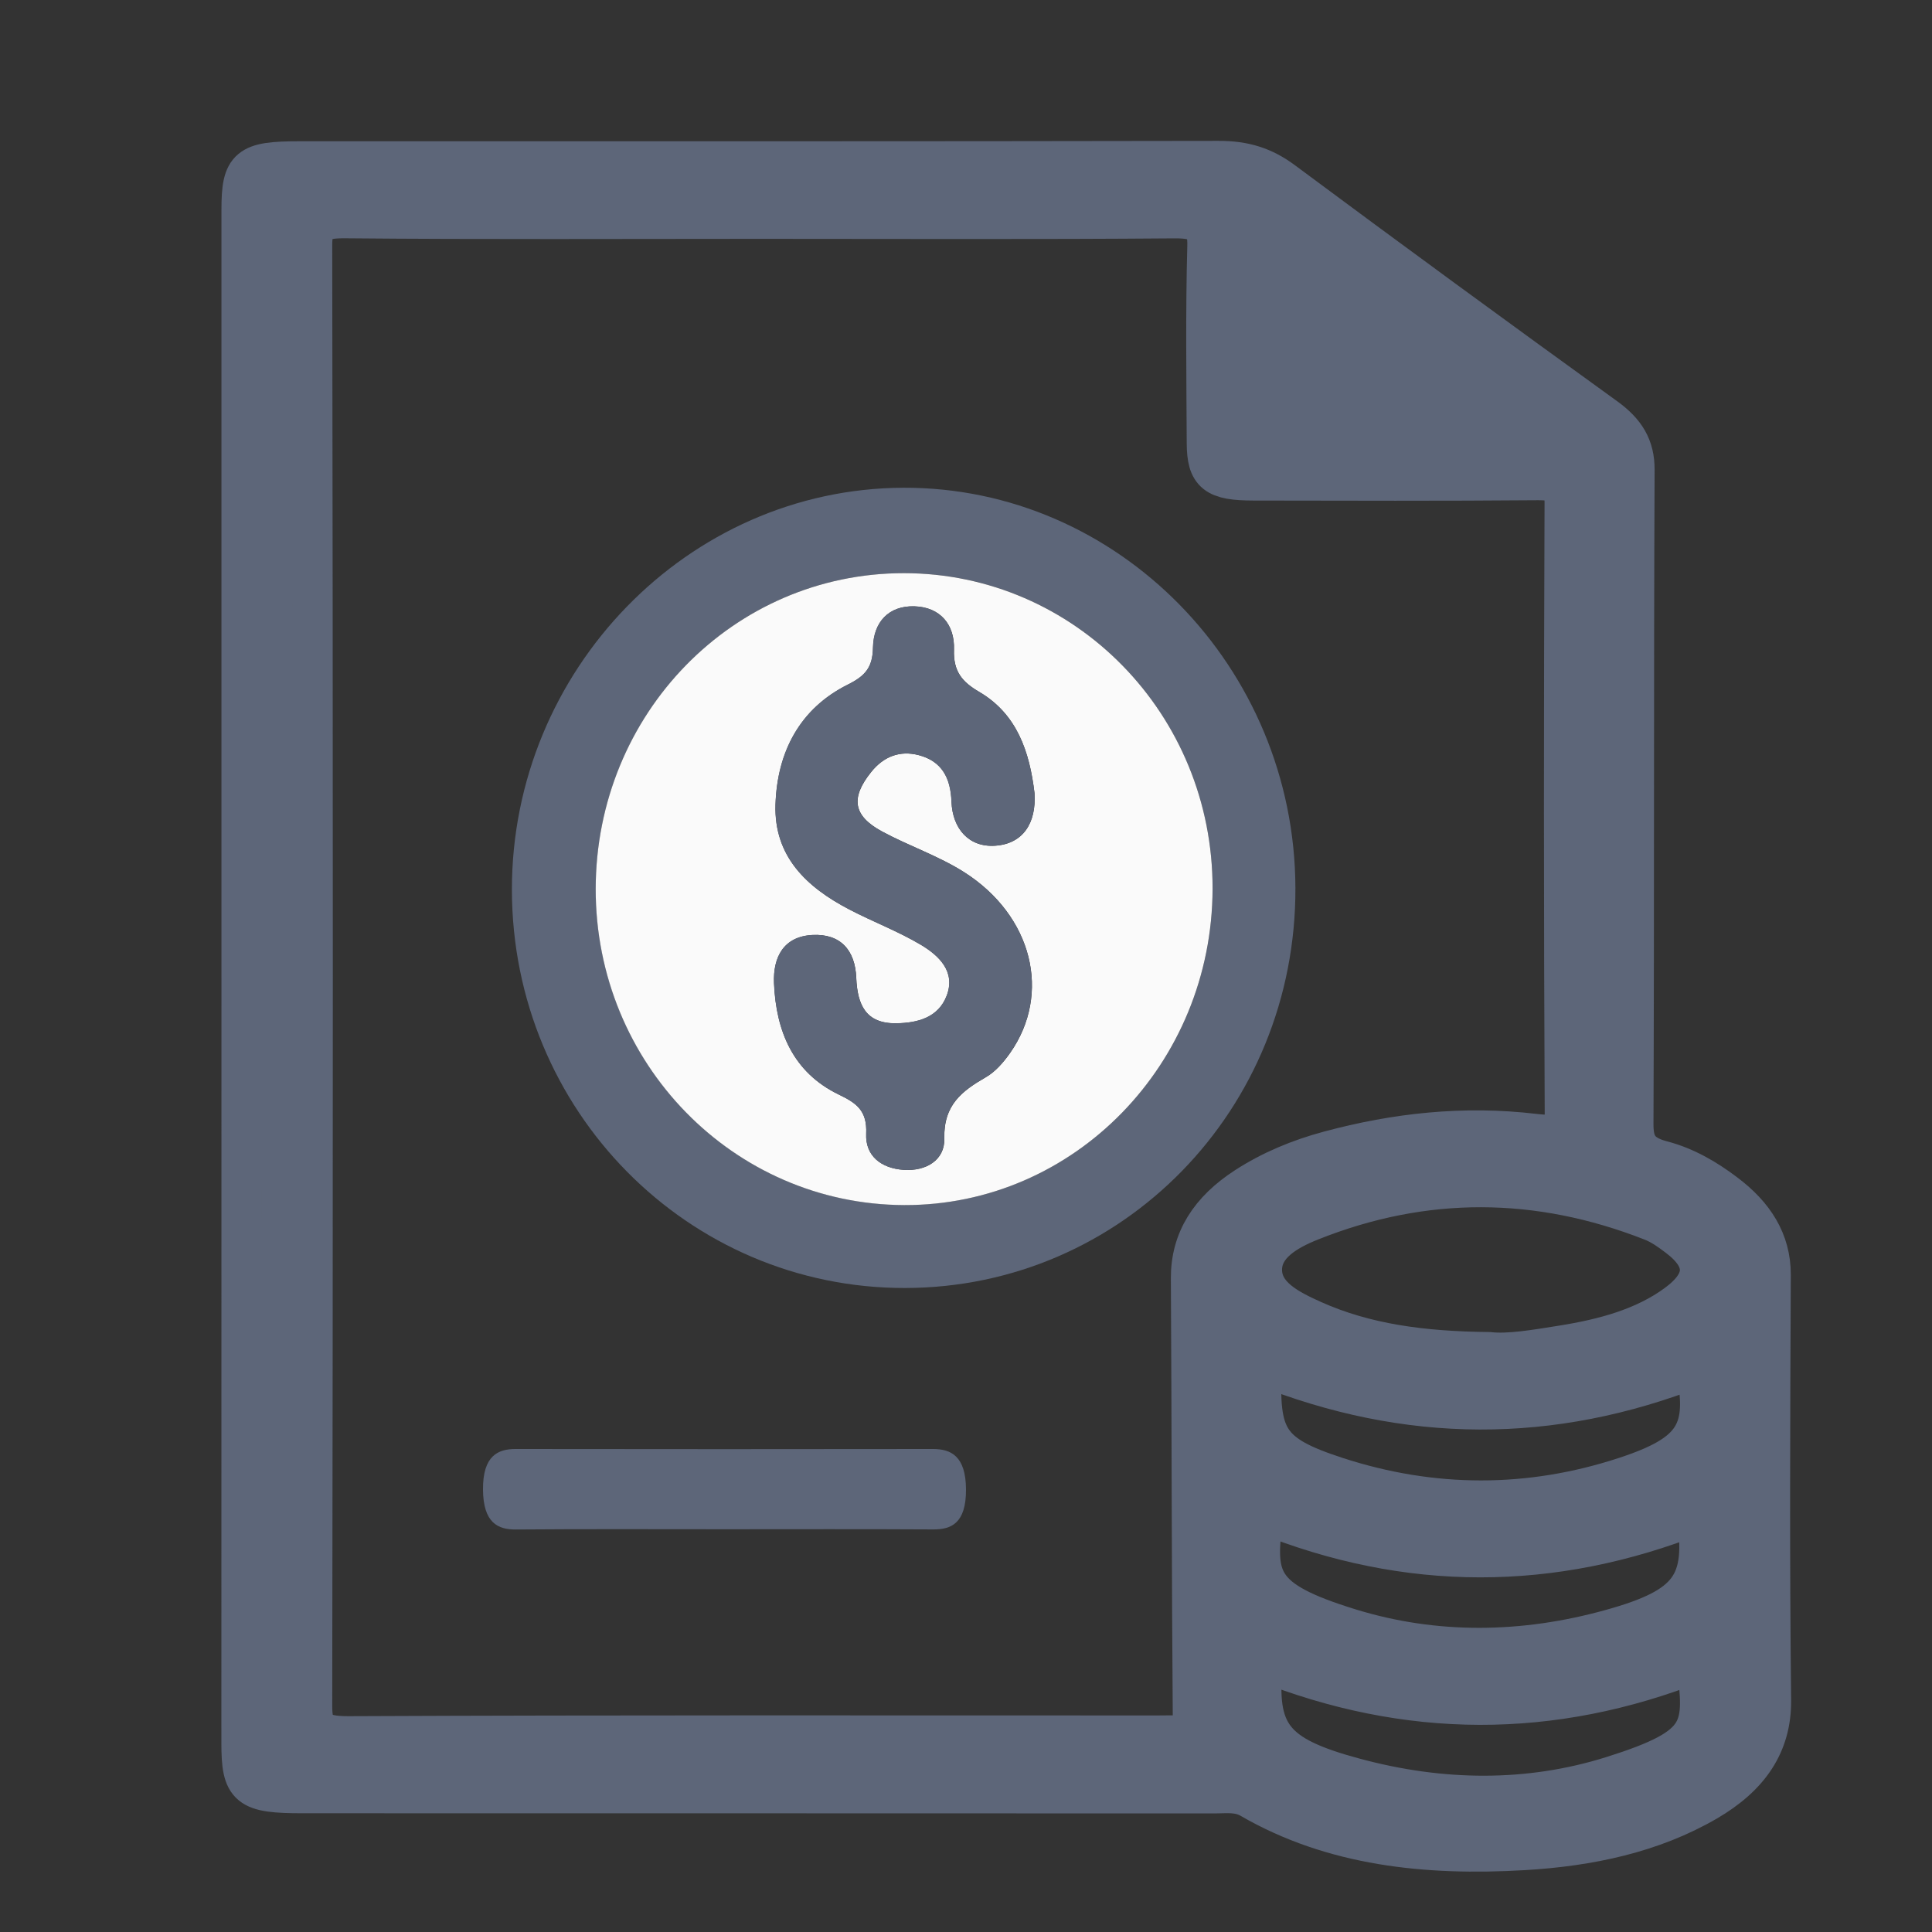<svg width="24" height="24" viewBox="0 0 24 24" fill="none" xmlns="http://www.w3.org/2000/svg">
<rect x="0" y="0" width="24" height="24" fill="#333333" stroke="none"/>
<g clip-path="url(#clip0_1038_8854)">
<path d="M11.245 16C8.545 16.005 6.362 13.795 6.359 11.053C6.357 8.323 8.548 6.07 11.219 6.059C13.888 6.048 16.083 8.287 16.092 11.03C16.101 13.783 13.944 15.995 11.245 16ZM15.063 11.039C15.067 8.873 13.354 7.121 11.231 7.12C9.11 7.118 7.403 8.866 7.401 11.042C7.399 13.209 9.11 14.962 11.233 14.969C13.344 14.977 15.06 13.214 15.063 11.039Z" fill="#5D6679"/>
<path d="M15.063 11.039C15.059 13.216 13.343 14.977 11.232 14.97C9.109 14.962 7.398 13.209 7.4 11.042C7.403 8.866 9.109 7.119 11.23 7.12C13.353 7.122 15.067 8.873 15.063 11.039ZM12.851 9.852C12.79 9.338 12.634 8.87 12.164 8.595C11.952 8.471 11.842 8.342 11.851 8.071C11.862 7.758 11.679 7.542 11.36 7.532C11.038 7.523 10.851 7.731 10.845 8.045C10.841 8.295 10.746 8.398 10.532 8.505C9.937 8.802 9.655 9.341 9.634 9.995C9.614 10.643 10.026 11.023 10.547 11.296C10.842 11.45 11.156 11.568 11.442 11.738C11.662 11.87 11.875 12.068 11.761 12.368C11.659 12.639 11.402 12.709 11.132 12.712C10.755 12.717 10.651 12.481 10.637 12.147C10.623 11.8 10.439 11.598 10.094 11.615C9.736 11.633 9.602 11.888 9.616 12.215C9.641 12.816 9.855 13.323 10.418 13.596C10.636 13.701 10.774 13.793 10.761 14.083C10.748 14.358 10.945 14.512 11.223 14.532C11.505 14.553 11.738 14.41 11.731 14.144C11.721 13.725 11.95 13.553 12.248 13.381C12.367 13.312 12.468 13.194 12.549 13.079C13.064 12.344 12.827 11.376 11.978 10.835C11.659 10.632 11.291 10.509 10.957 10.329C10.596 10.133 10.565 9.912 10.821 9.592C10.977 9.396 11.179 9.32 11.414 9.381C11.698 9.455 11.81 9.66 11.82 9.958C11.833 10.297 12.038 10.528 12.363 10.506C12.711 10.482 12.875 10.222 12.851 9.852Z" fill="#FAFAFA"/>
<path d="M12.851 9.852C12.875 10.222 12.71 10.482 12.361 10.505C12.037 10.527 11.832 10.297 11.819 9.957C11.807 9.659 11.696 9.455 11.412 9.38C11.178 9.319 10.976 9.396 10.82 9.591C10.564 9.911 10.594 10.132 10.956 10.328C11.29 10.509 11.657 10.632 11.976 10.834C12.826 11.374 13.064 12.343 12.548 13.078C12.467 13.194 12.366 13.312 12.247 13.38C11.949 13.553 11.719 13.724 11.73 14.143C11.737 14.409 11.504 14.552 11.221 14.532C10.944 14.512 10.747 14.358 10.759 14.082C10.773 13.791 10.633 13.7 10.416 13.595C9.854 13.322 9.64 12.814 9.614 12.214C9.601 11.887 9.735 11.633 10.092 11.614C10.438 11.597 10.621 11.799 10.636 12.146C10.649 12.48 10.753 12.716 11.131 12.711C11.4 12.708 11.657 12.639 11.76 12.367C11.873 12.067 11.661 11.869 11.44 11.737C11.155 11.567 10.84 11.45 10.546 11.295C10.025 11.023 9.612 10.643 9.633 9.994C9.653 9.34 9.936 8.801 10.531 8.504C10.744 8.398 10.84 8.294 10.844 8.044C10.85 7.73 11.037 7.522 11.358 7.532C11.678 7.541 11.861 7.758 11.85 8.07C11.84 8.341 11.952 8.47 12.163 8.594C12.633 8.87 12.79 9.339 12.851 9.852Z" fill="#5D6679"/>
<path d="M3.001 12.142C3.001 8.962 3.001 5.782 3.001 2.601C3.001 2.074 3.084 2.005 3.712 2.005C7.521 2.005 11.33 2.007 15.139 2C15.459 1.999 15.696 2.075 15.934 2.251C17.26 3.237 18.596 4.214 19.939 5.184C20.192 5.366 20.305 5.554 20.304 5.834C20.292 8.541 20.301 11.248 20.29 13.956C20.289 14.195 20.343 14.341 20.645 14.42C20.94 14.497 21.198 14.65 21.427 14.823C21.789 15.094 21.997 15.419 21.996 15.836C21.988 17.597 21.98 19.358 22 21.118C22.006 21.669 21.729 22.067 21.203 22.374C20.524 22.769 19.745 22.934 18.928 22.982C17.72 23.053 16.557 22.931 15.536 22.34C15.383 22.251 15.227 22.278 15.07 22.277C11.302 22.275 7.533 22.276 3.764 22.275C3.08 22.275 3 22.209 3 21.649C3.001 18.48 3.001 15.311 3.001 12.142ZM9.437 2.717C7.721 2.717 6.004 2.726 4.288 2.71C3.94 2.707 3.876 2.789 3.877 3.056C3.887 9.099 3.887 15.143 3.877 21.187C3.876 21.473 3.942 21.57 4.328 21.569C7.679 21.554 11.03 21.56 14.381 21.56C14.462 21.56 14.543 21.557 14.625 21.561C14.771 21.568 14.82 21.539 14.819 21.396C14.804 19.558 14.806 17.72 14.795 15.882C14.792 15.404 15.03 15.036 15.48 14.745C15.791 14.544 16.138 14.399 16.51 14.299C17.341 14.075 18.19 13.982 19.061 14.086C19.316 14.116 19.44 14.095 19.439 13.833C19.426 11.301 19.427 8.77 19.437 6.238C19.438 6.018 19.361 5.962 19.098 5.964C17.922 5.974 16.747 5.97 15.571 5.968C15.099 5.967 14.994 5.884 14.992 5.505C14.988 4.691 14.977 3.876 14.999 3.062C15.006 2.794 14.931 2.708 14.585 2.711C12.869 2.725 11.153 2.717 9.437 2.717ZM18.496 16.797C18.747 16.825 19.082 16.766 19.409 16.714C19.925 16.632 20.427 16.497 20.83 16.2C21.211 15.919 21.214 15.641 20.841 15.361C20.743 15.287 20.638 15.211 20.519 15.165C19.108 14.612 17.691 14.603 16.284 15.164C15.98 15.285 15.678 15.462 15.676 15.771C15.675 16.096 15.997 16.262 16.306 16.401C16.959 16.694 17.671 16.789 18.496 16.797ZM15.675 16.96C15.628 17.867 15.744 18.069 16.603 18.349C17.791 18.736 18.999 18.739 20.187 18.349C21.064 18.062 21.227 17.779 21.064 16.985C19.276 17.686 17.492 17.687 15.675 16.96ZM21.076 20.647C19.279 21.358 17.481 21.352 15.687 20.636C15.597 21.541 15.802 21.812 16.826 22.088C17.895 22.377 18.984 22.395 20.034 22.064C21.209 21.693 21.173 21.48 21.076 20.647ZM15.696 18.801C15.583 19.611 15.602 19.872 16.766 20.231C17.831 20.559 18.932 20.541 20.011 20.241C21.003 19.966 21.205 19.679 21.076 18.811C19.281 19.522 17.488 19.526 15.696 18.801Z" fill="#5D6679" stroke="#5D6679" stroke-width="0.5"/>
<path d="M9.001 18.997C8.138 18.997 7.274 18.993 6.41 19C6.187 19.002 6.003 18.92 6 18.504C5.997 18.081 6.188 17.999 6.407 18C8.135 18.002 9.862 18.003 11.59 18C11.81 18 11.998 18.084 12 18.502C12.002 18.927 11.813 19 11.593 18.999C10.729 18.994 9.865 18.997 9.001 18.997Z" fill="#5D6679"/>
</g>
<defs>
<clipPath id="clip0_1038_8854">
<rect width="24" height="24" fill="white"/>
</clipPath>
</defs>
</svg>
